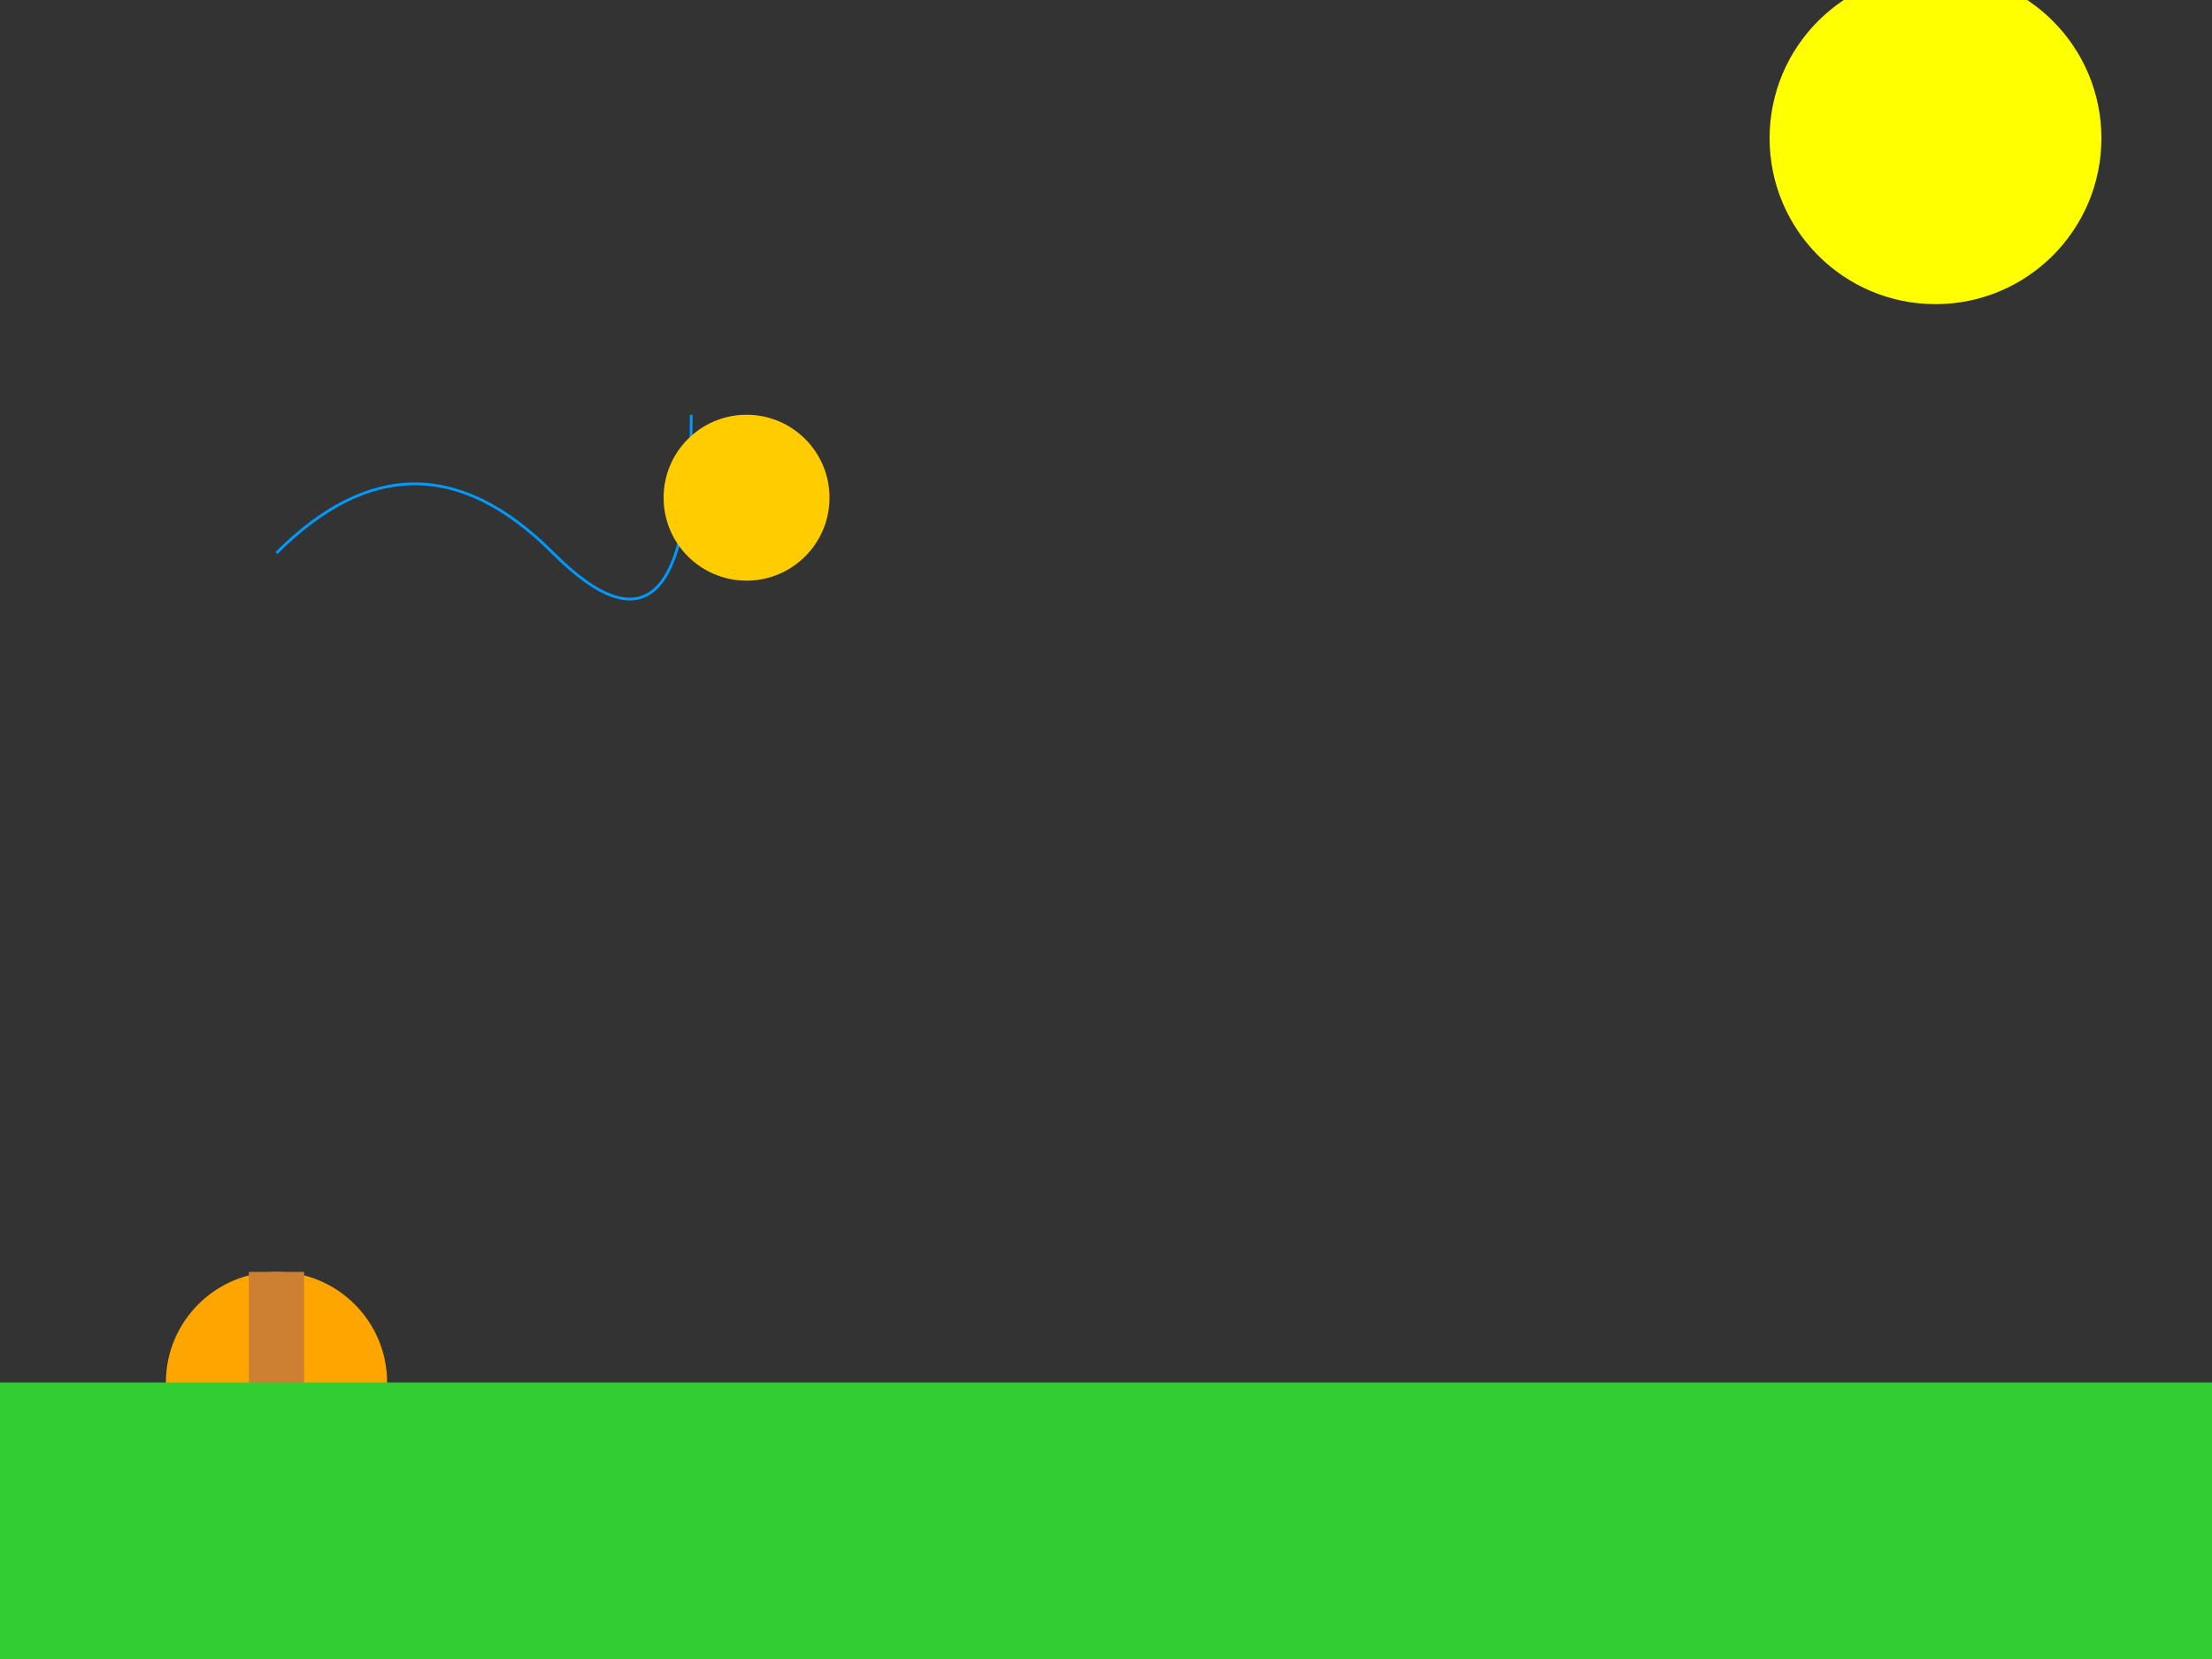 <svg width="800" height="600" xmlns="http://www.w3.org/2000/svg">
  <rect width="100%" height="100%" fill="#333333" stroke="none"/>
  <!-- Kangaroo -->
  <g id="kangaroo">
    <circle cx="100" cy="500" r="40" fill="#FFA500"/>
    <rect x="90" y="460" width="20" height="80" fill="#CD7F32"/>
  </g>

  <!-- Bird -->
  <g id="bird">
    <path d="M100 200 Q150 150, 200 200 T250 150" stroke="#0099FF" fill="transparent"/>
    <circle cx="270" cy="180" r="30" fill="#FFCC00"/>
  </g>

  <!-- Sun -->
  <circle id="sun" cx="700" cy="50" r="60" fill="yellow"/>

  <!-- Ground -->
  <rect x="0" y="500" width="800" height="100" fill="#32CD32"/>
</svg>